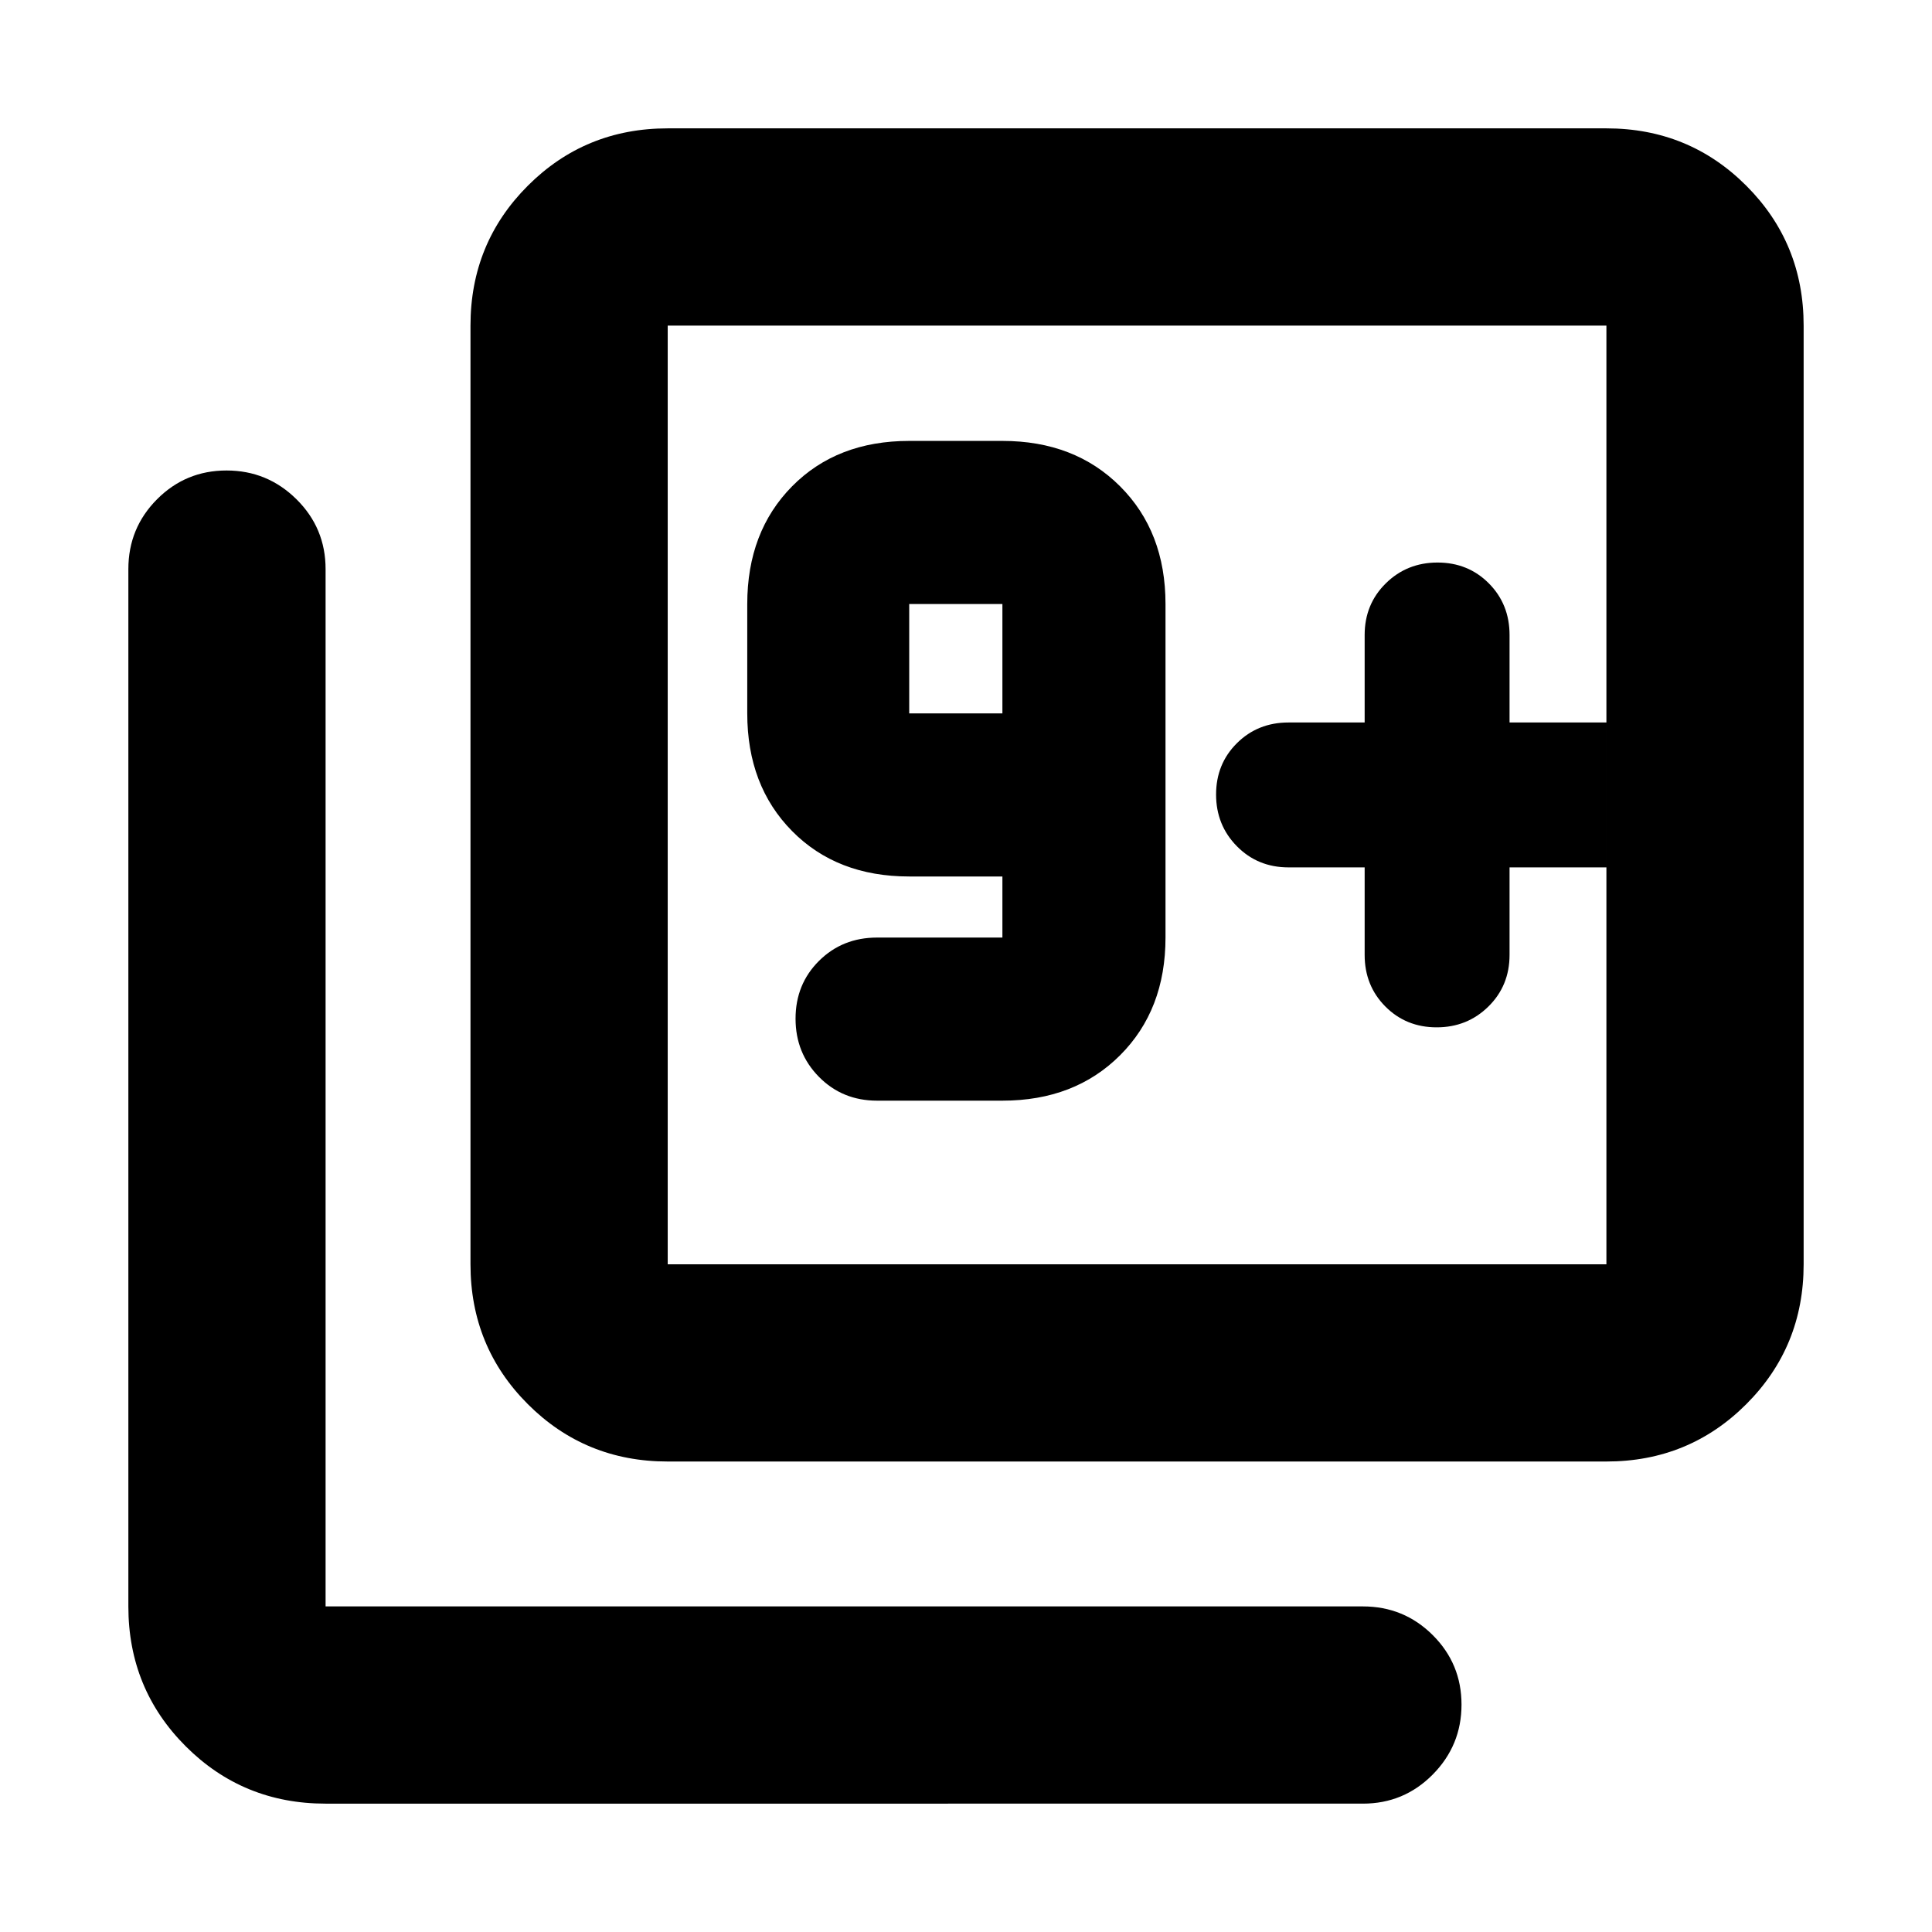 <svg xmlns="http://www.w3.org/2000/svg" height="20" viewBox="0 -960 960 960" width="20"><path d="M498.088-413.087q35.918 0 58.481-22.563 22.563-22.563 22.563-58.481V-659.87q0-35.918-22.563-58.481-22.563-22.563-58.481-22.563h-46.304q-35.918 0-58.199 22.563-22.28 22.563-22.28 58.481v54.347q0 35.918 22.28 58.481 22.281 22.563 58.199 22.563h46.304v30.348h-62.261q-17.222 0-28.872 11.589-11.65 11.59-11.65 28.722 0 17.133 11.65 28.933t28.872 11.8h62.261Zm0-192.436h-46.304v-54.347h46.304v54.347Zm300.13-192.695Zm-120.13 269.217v43.478q0 15.3 10.289 25.65 10.29 10.35 25.5 10.35 15.211 0 25.711-10.35 10.5-10.35 10.5-25.65v-43.478h48.13v-72h-48.13v-43.478q0-15.3-10.29-25.65-10.289-10.35-25.5-10.35-15.21 0-25.71 10.35t-10.5 25.65v43.478h-37.826q-15.3 0-25.65 10.29-10.35 10.289-10.35 25.5 0 15.21 10.35 25.71t25.65 10.5h37.826ZM331.784-233.782q-41.005 0-69.504-28.498-28.498-28.499-28.498-69.504v-466.434q0-41.005 28.498-69.503 28.499-28.498 69.504-28.498h466.434q41.005 0 69.503 28.498 28.498 28.498 28.498 69.503v466.434q0 41.005-28.498 69.504-28.498 28.498-69.503 28.498H331.784Zm0-98.002h466.434v-466.434H331.784v466.434ZM161.782-63.781q-41.005 0-69.503-28.498-28.498-28.498-28.498-69.503v-515.435q0-20.387 14.246-34.694 14.246-14.307 34.544-14.307 20.298 0 34.755 14.307 14.456 14.307 14.456 34.694v515.435h515.435q20.387 0 34.694 14.246 14.307 14.246 14.307 34.544 0 20.298-14.307 34.754-14.307 14.457-34.694 14.457H161.782Zm170.002-734.437v466.434-466.434Z"/></svg>